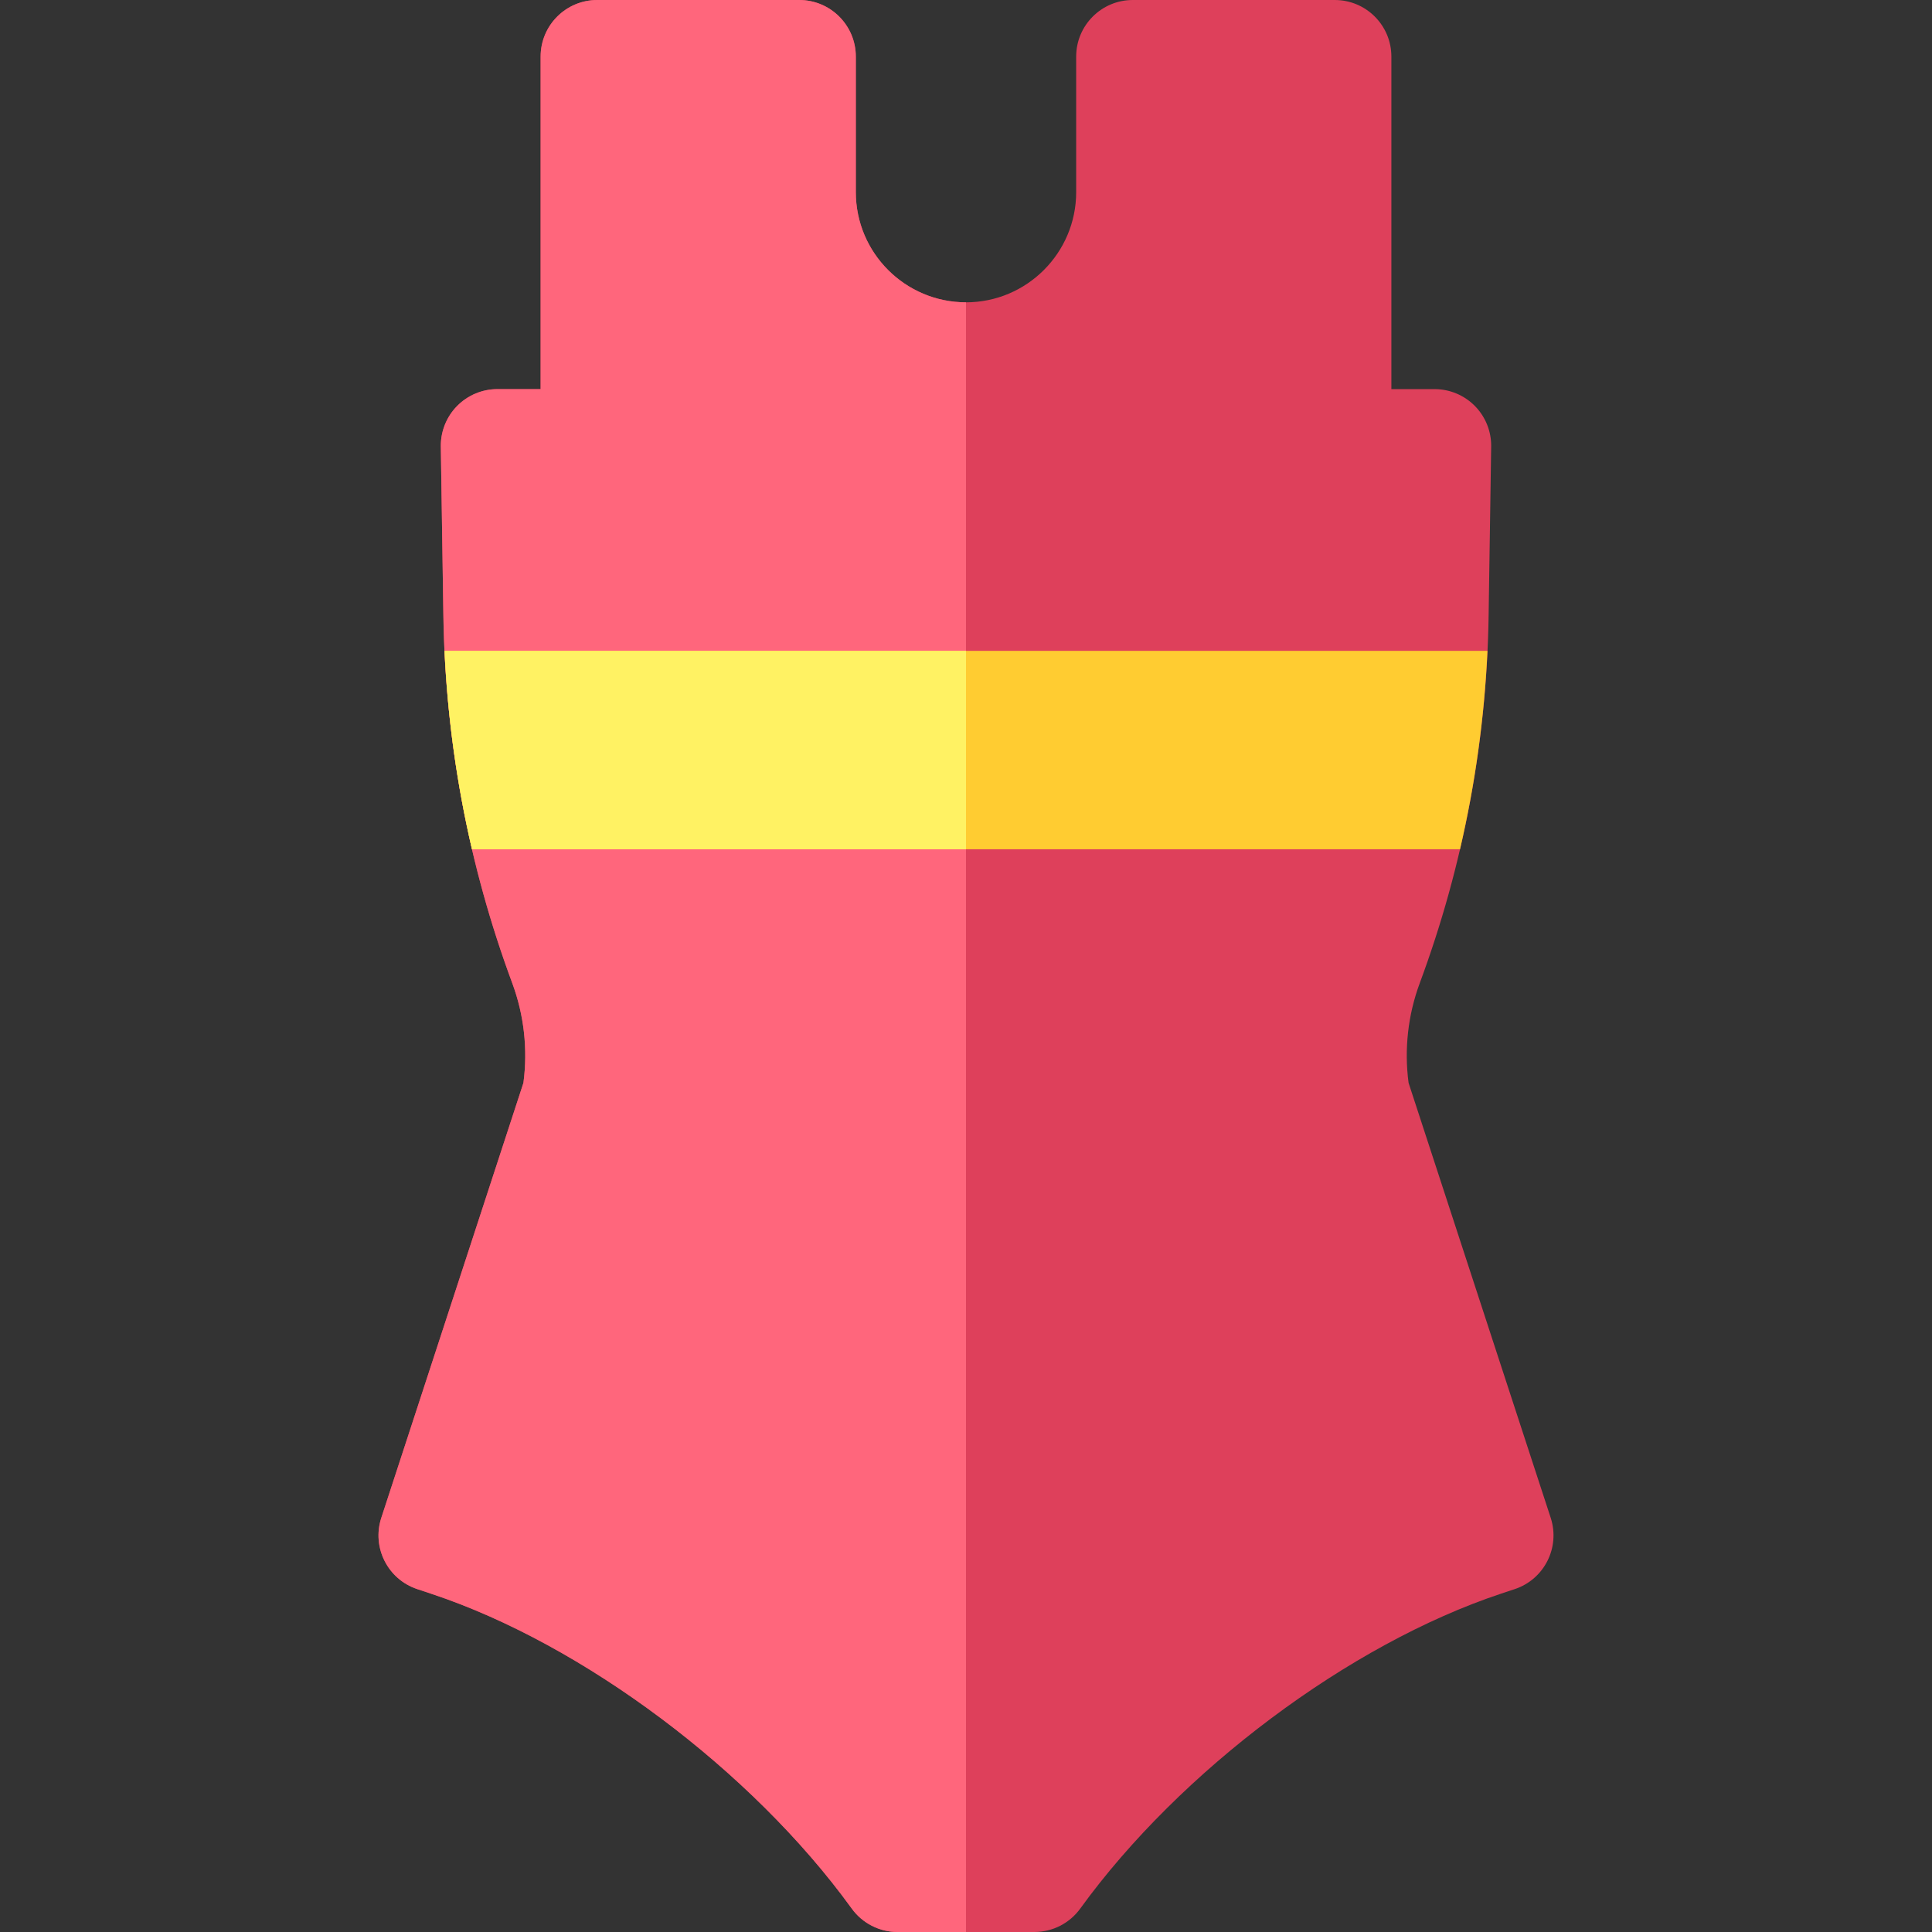 <?xml version="1.0" encoding="iso-8859-1"?>
<!-- Generator: Adobe Illustrator 19.0.0, SVG Export Plug-In . SVG Version: 6.00 Build 0)  -->
<svg version="1.1" id="Capa_1" xmlns="http://www.w3.org/2000/svg" xmlns:xlink="http://www.w3.org/1999/xlink" x="0px" y="0px"
	 viewBox="0 0 512.002 512.002" style="enable-background:new 0 0 512.002 512.002;" xml:space="preserve">
<rect x="0" y="0" width="512.002" height="512.002" fill="#333333" stroke="none"/>
<path style="fill:#DE405B;" d="M410.953,402.238l-37.662-115.262c-1.186-8.894-0.169-18.008,2.958-26.434
	c11.606-31.277,17.748-64.036,18.252-97.368l0.678-44.827c0.061-4.017-1.493-7.891-4.312-10.752
	c-2.819-2.862-6.669-4.474-10.687-4.474h-11.449V15c0-8.284-6.716-15-15-15h-53.532c-8.284,0-15,6.716-15,15v35.921
	c0,16.1-13.098,29.198-29.198,29.198s-29.198-13.098-29.198-29.198V15c0-8.284-6.716-15-15-15h-53.532c-8.284,0-15,6.716-15,15
	v88.121h-11.449c-4.018,0-7.867,1.612-10.687,4.474s-4.373,6.736-4.312,10.753l0.679,44.827c0.504,33.332,6.646,66.09,18.252,97.368
	c3.126,8.425,4.143,17.54,2.958,26.434L101.05,402.239c-2.563,7.843,1.69,16.283,9.518,18.891l3.979,1.325
	c39.973,13.314,84.584,46.712,111.002,83.098l0.184,0.254c2.821,3.892,7.337,6.195,12.145,6.195l36.25-0.001
	c4.809,0,9.326-2.306,12.147-6.2c26.494-36.571,71.337-70.122,111.584-83.484l3.561-1.182
	C409.256,418.533,413.517,410.087,410.953,402.238z"/>
<path style="fill:#FF667C;" d="M256.001,80.12c-16.1,0-29.198-13.098-29.198-29.198V15c0-8.284-6.716-15-15-15h-53.532
	c-8.284,0-15,6.716-15,15v88.121h-11.449c-4.018,0-7.867,1.612-10.687,4.474s-4.373,6.736-4.312,10.753l0.679,44.827
	c0.504,33.332,6.646,66.09,18.252,97.368c3.126,8.425,4.143,17.54,2.958,26.434L101.05,402.239
	c-2.563,7.843,1.69,16.283,9.518,18.891l3.979,1.325c39.973,13.314,84.584,46.712,111.002,83.098l0.184,0.254
	c2.821,3.892,7.337,6.195,12.145,6.195L256.001,512V80.12z"/>
<path style="fill:#FFCC31;" d="M394.196,172.481h-276.39c0.831,17.761,3.255,35.336,7.274,52.582h261.842
	C390.941,207.817,393.365,190.243,394.196,172.481z"/>
<path style="fill:#FFF263;" d="M256.001,172.481H117.806c0.831,17.761,3.255,35.336,7.274,52.582h130.921V172.481z"/>
<g>
</g>
<g>
</g>
<g>
</g>
<g>
</g>
<g>
</g>
<g>
</g>
<g>
</g>
<g>
</g>
<g>
</g>
<g>
</g>
<g>
</g>
<g>
</g>
<g>
</g>
<g>
</g>
<g>
</g>
</svg>
